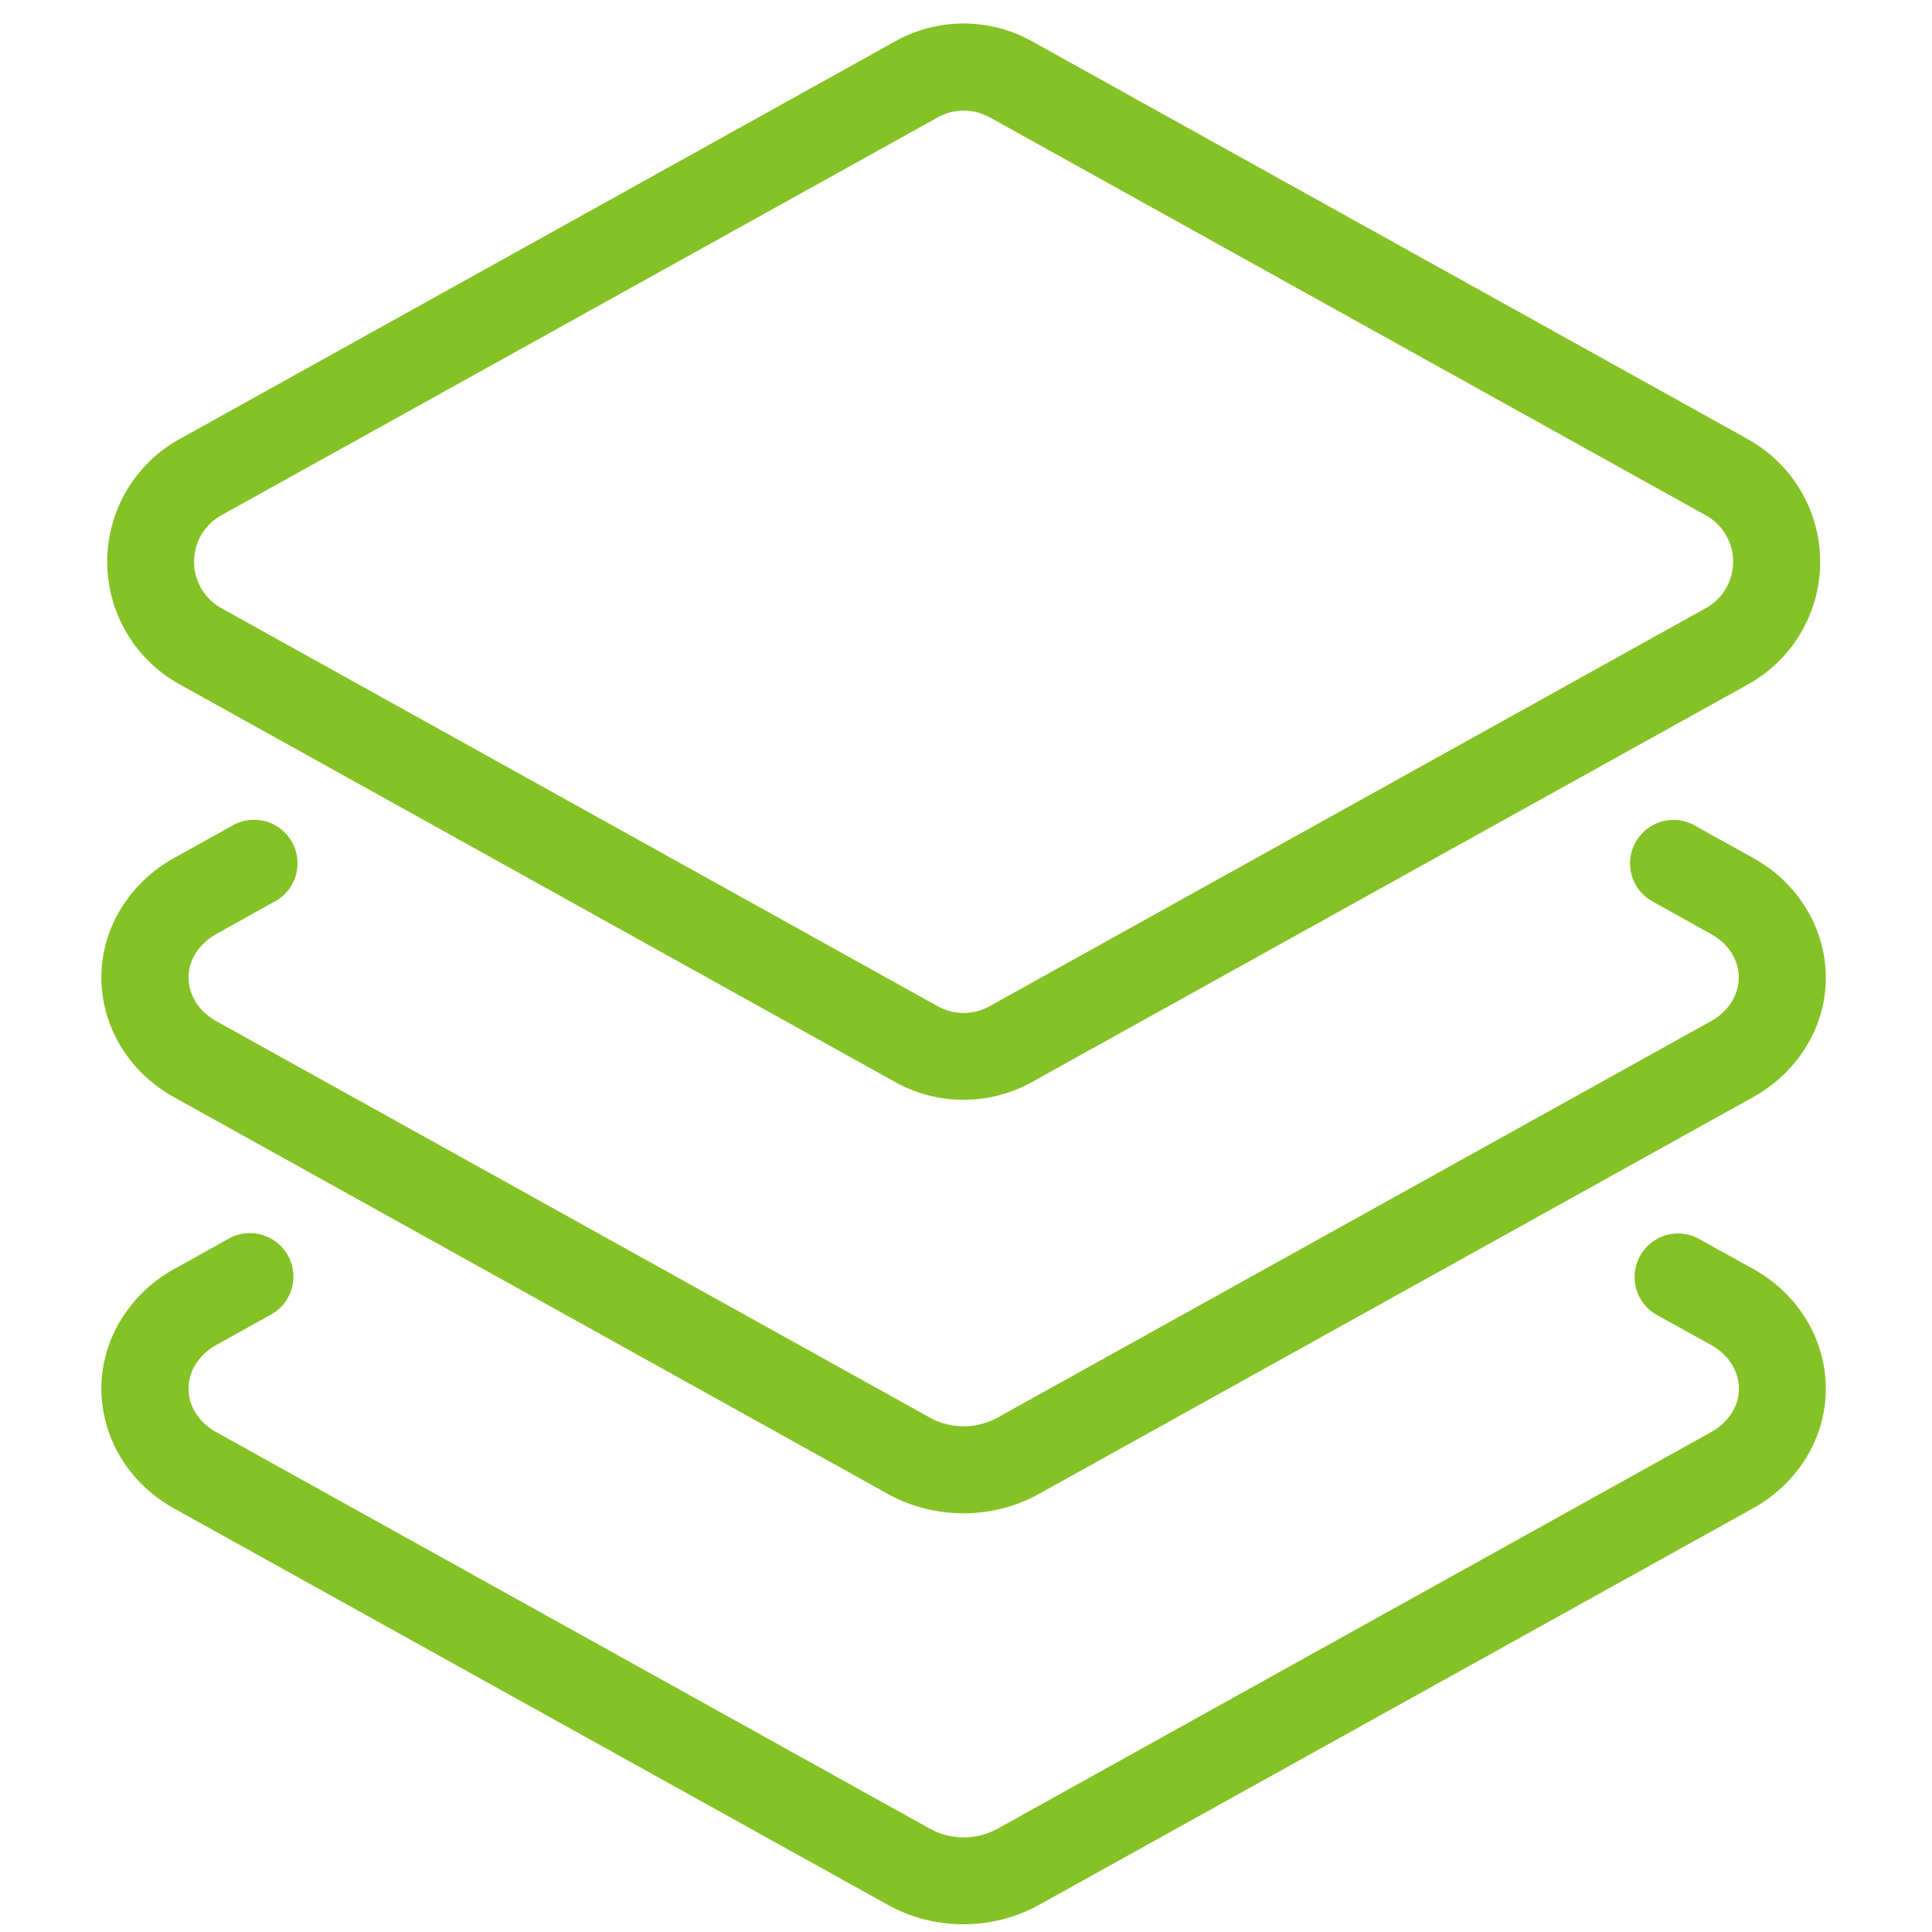 <?xml version="1.0" standalone="no"?><!DOCTYPE svg PUBLIC "-//W3C//DTD SVG 1.1//EN" "http://www.w3.org/Graphics/SVG/1.1/DTD/svg11.dtd"><svg t="1576496396501" class="icon" viewBox="0 0 1024 1024" version="1.1" xmlns="http://www.w3.org/2000/svg" p-id="34256" xmlns:xlink="http://www.w3.org/1999/xlink" width="200" height="200"><defs><style type="text/css"></style></defs><path d="M877.349 696.466a23.04 23.04 0 0 1 22.382-40.229l29.477 16.311c37.742 20.992 50.103 67.291 26.478 102.619a76.434 76.434 0 0 1-26.478 24.21L550.766 1009.591c-24.722 13.751-55.515 13.751-80.238 0L92.16 799.451C54.491 778.386 42.13 732.16 65.829 696.832c6.802-10.094 15.872-18.359 26.478-24.21l29.842-16.603a23.04 23.04 0 0 1 22.382 40.229l-29.842 16.603a30.354 30.354 0 0 0-10.533 9.509c-8.338 12.581-4.096 28.599 10.533 36.718l378.368 210.286a37.23 37.23 0 0 0 35.474 0l378.368-210.286a30.354 30.354 0 0 0 10.533-9.509c8.338-12.434 4.096-28.526-10.533-36.718l-29.477-16.311z m-2.414-219.209a23.04 23.04 0 0 1 22.382-40.229l31.89 17.701c37.742 20.992 50.103 67.291 26.478 102.546a76.434 76.434 0 0 1-26.478 24.21L550.766 791.771c-24.722 13.751-55.515 13.751-80.238 0L92.16 581.486C54.491 560.494 42.13 514.194 65.829 478.939c6.802-10.094 15.872-18.359 26.478-24.21l32.037-17.774a23.04 23.04 0 0 1 22.382 40.229l-32.037 17.847a30.354 30.354 0 0 0-10.533 9.509c-8.338 12.434-4.096 28.526 10.533 36.718l378.368 210.213a37.157 37.157 0 0 0 35.474 0L906.825 541.257a30.354 30.354 0 0 0 10.533-9.509c8.338-12.581 4.096-28.599-10.533-36.718l-31.89-17.774zM524.434 62.171a28.16 28.16 0 0 0-27.355 0L117.321 273.115a28.16 28.16 0 0 0 0 49.225l379.758 211.017a28.16 28.16 0 0 0 27.355 0l379.685-211.017a28.16 28.16 0 0 0 0-49.225L524.434 62.098z m402.066 170.715a74.24 74.24 0 0 1 0 129.829L546.816 573.586c-22.455 12.434-49.737 12.434-72.192 0L95.086 362.642a74.24 74.24 0 0 1-0.073-129.829L474.697 21.797c22.382-12.434 49.664-12.434 72.119 0l379.685 211.017z" fill="#84C225" p-id="34257"></path></svg>